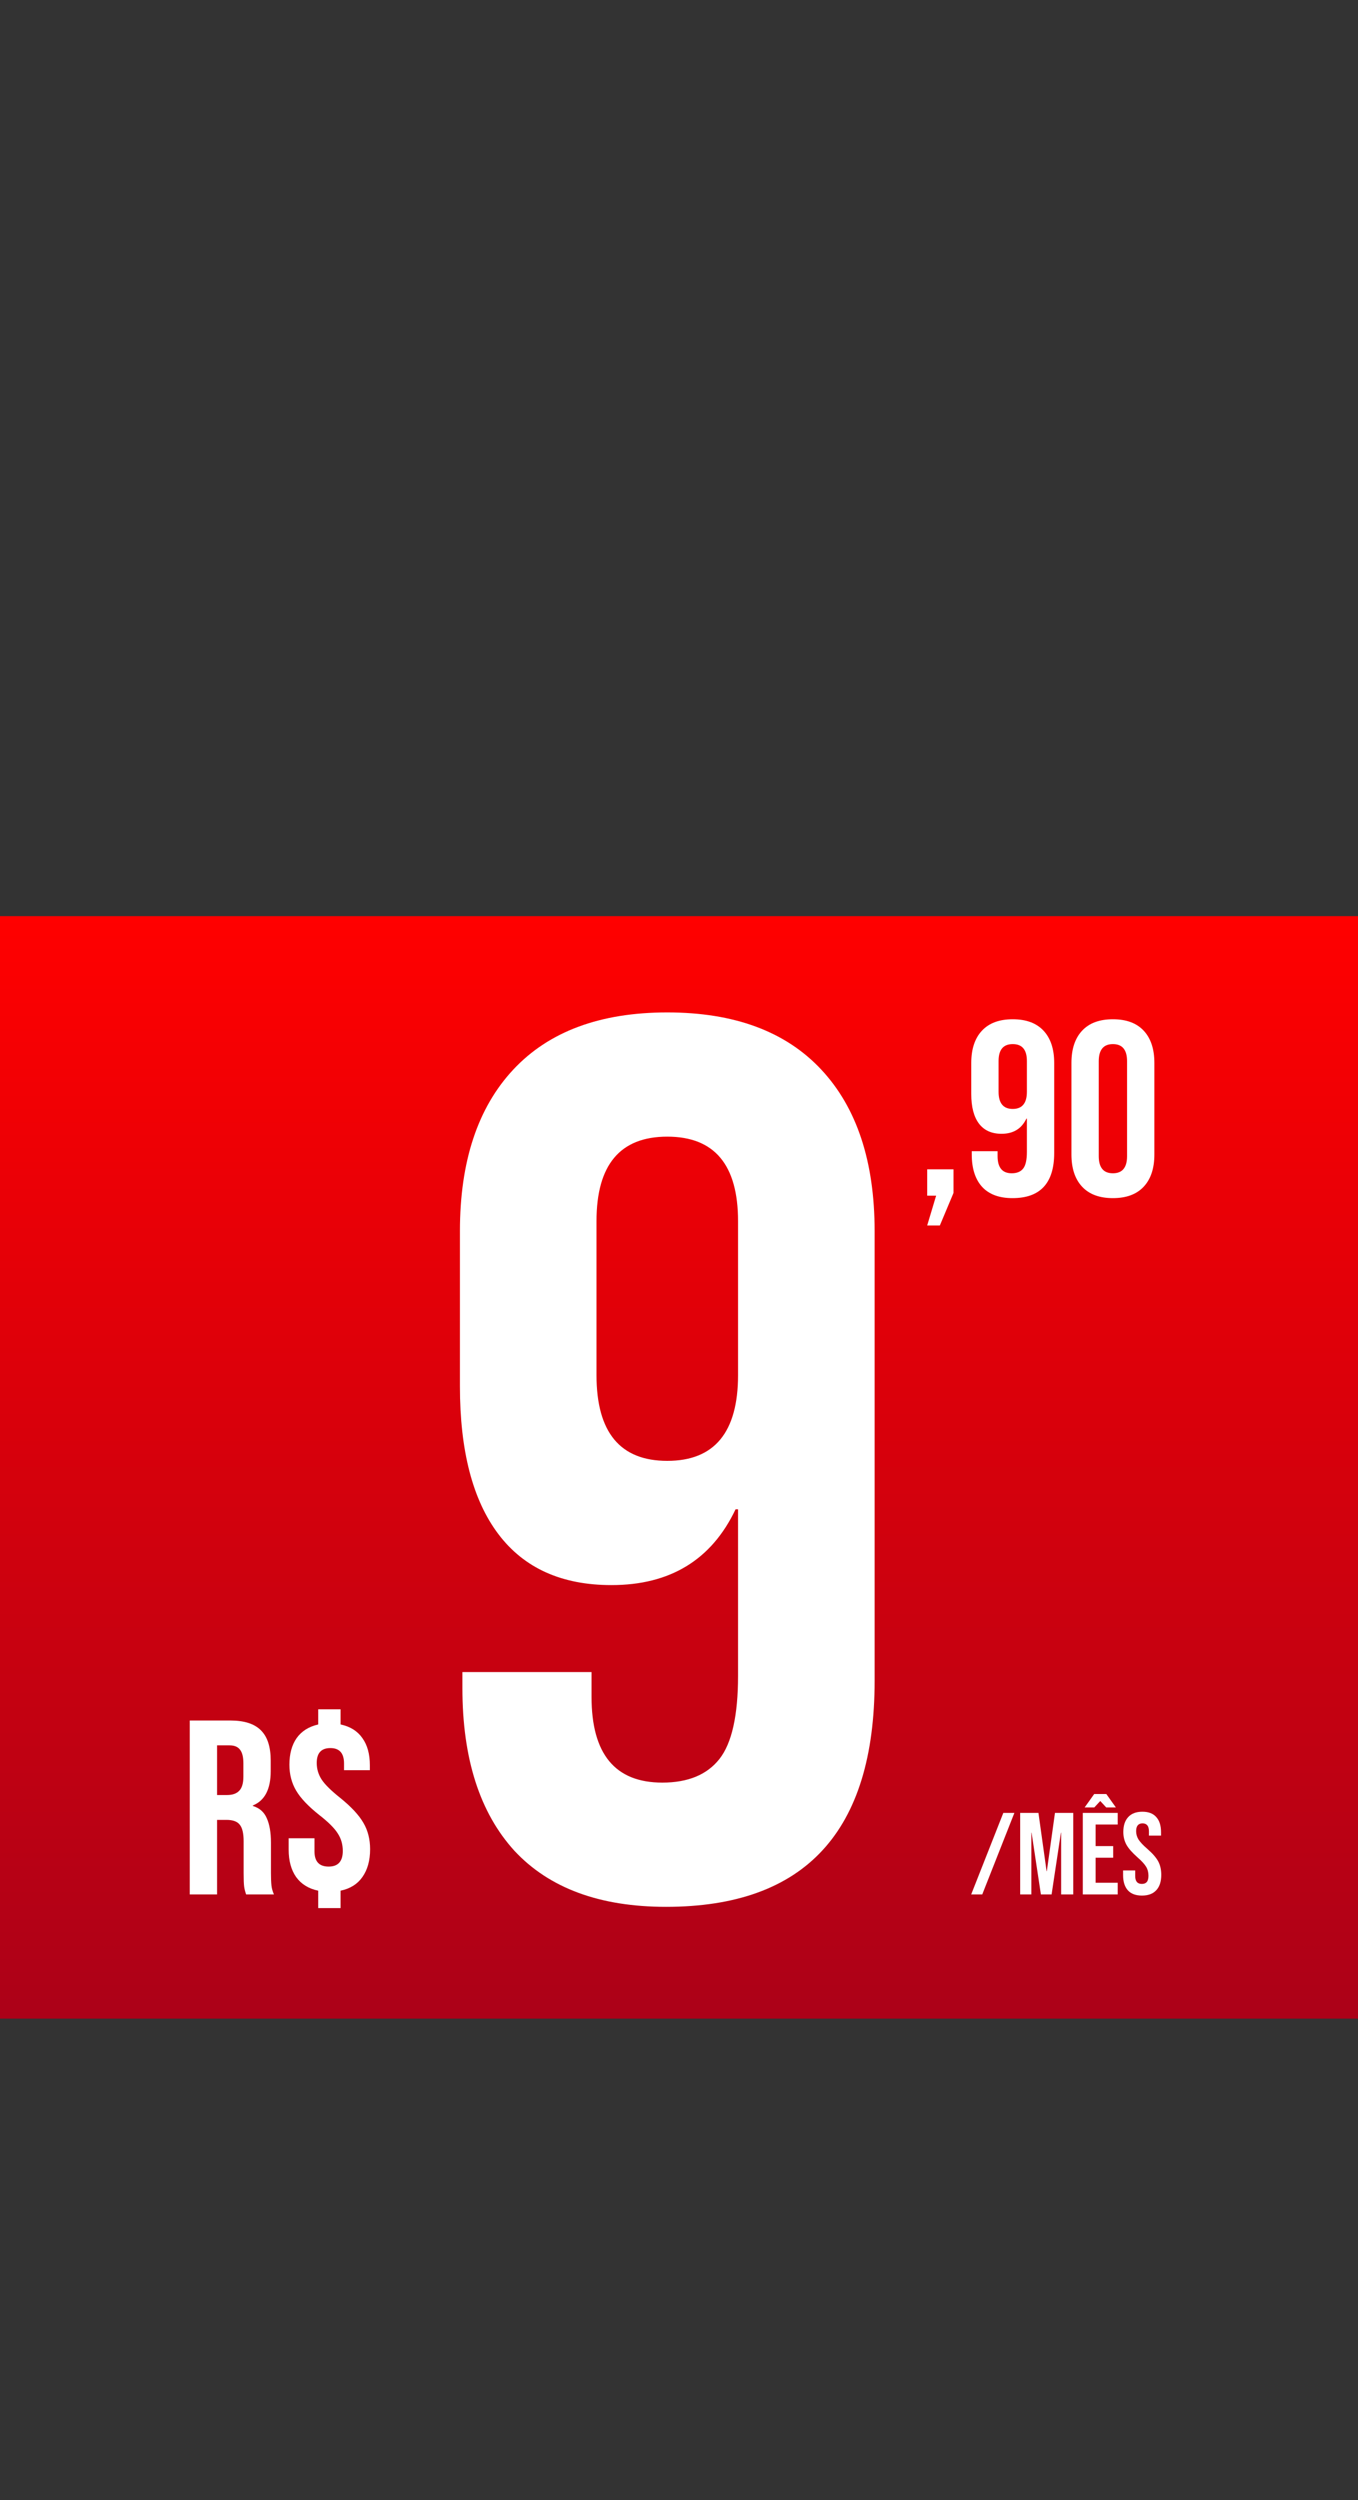 <svg width="175" height="322" viewBox="0 0 175 322" fill="none" xmlns="http://www.w3.org/2000/svg">
<rect x="0" y="0" width="175" height="322" fill="#333333" stroke="none"/>
<rect y="118" width="175" height="142" fill="url(#paint0_linear_4344_1034)"/>
<path d="M85.829 245.6C77.295 245.6 70.789 243.2 66.309 238.4C61.829 233.493 59.589 226.507 59.589 217.44V215.36H76.229V218.56C76.229 225.92 79.269 229.6 85.349 229.6C88.655 229.6 91.109 228.587 92.709 226.56C94.309 224.533 95.109 220.96 95.109 215.84V194.4H94.789C91.695 200.907 86.362 204.16 78.789 204.16C72.389 204.16 67.535 201.973 64.229 197.6C60.922 193.227 59.269 186.88 59.269 178.56V158.56C59.269 149.6 61.562 142.667 66.149 137.76C70.735 132.853 77.349 130.4 85.989 130.4C94.629 130.4 101.242 132.853 105.829 137.76C110.415 142.667 112.709 149.6 112.709 158.56V216.48C112.709 235.893 103.749 245.6 85.829 245.6ZM85.989 188.16C92.069 188.16 95.109 184.48 95.109 177.12V157.28C95.109 150.027 92.069 146.4 85.989 146.4C79.909 146.4 76.869 150.027 76.869 157.28V177.12C76.869 184.48 79.909 188.16 85.989 188.16Z" fill="white"/>
<path d="M24.453 221.6H29.669C31.482 221.6 32.805 222.027 33.637 222.88C34.469 223.712 34.885 225.003 34.885 226.752V228.128C34.885 230.453 34.117 231.925 32.581 232.544V232.608C33.434 232.864 34.031 233.387 34.373 234.176C34.735 234.965 34.917 236.021 34.917 237.344V241.28C34.917 241.92 34.938 242.443 34.981 242.848C35.023 243.232 35.13 243.616 35.301 244H31.717C31.589 243.637 31.503 243.296 31.461 242.976C31.418 242.656 31.397 242.08 31.397 241.248V237.152C31.397 236.128 31.226 235.413 30.885 235.008C30.565 234.603 29.999 234.4 29.189 234.4H27.973V244H24.453V221.6ZM29.253 231.2C29.957 231.2 30.479 231.019 30.821 230.656C31.183 230.293 31.365 229.685 31.365 228.832V227.104C31.365 226.293 31.215 225.707 30.917 225.344C30.639 224.981 30.191 224.8 29.573 224.8H27.973V231.2H29.253ZM41.007 243.52C39.77 243.264 38.82 242.677 38.159 241.76C37.519 240.843 37.199 239.669 37.199 238.24V236.768H40.527V238.464C40.527 239.765 41.135 240.416 42.351 240.416C43.567 240.416 44.175 239.744 44.175 238.4C44.175 237.568 43.962 236.821 43.535 236.16C43.108 235.477 42.319 234.688 41.167 233.792C39.737 232.661 38.735 231.605 38.159 230.624C37.583 229.643 37.295 228.533 37.295 227.296C37.295 225.909 37.604 224.768 38.223 223.872C38.863 222.976 39.791 222.389 41.007 222.112V220.16H43.887V222.112C45.124 222.368 46.063 222.955 46.703 223.872C47.343 224.768 47.663 225.931 47.663 227.36V228H44.335V227.136C44.335 225.813 43.748 225.152 42.575 225.152C41.401 225.152 40.815 225.792 40.815 227.072C40.815 227.84 41.028 228.555 41.455 229.216C41.882 229.856 42.671 230.635 43.823 231.552C45.252 232.704 46.255 233.781 46.831 234.784C47.407 235.765 47.695 236.896 47.695 238.176C47.695 239.627 47.364 240.821 46.703 241.76C46.063 242.677 45.124 243.264 43.887 243.52V245.76H41.007V243.52Z" fill="white"/>
<path d="M129.295 233.5H130.72L126.58 244H125.155L129.295 233.5ZM131.465 233.5H133.82L134.87 241.015H134.9L135.95 233.5H138.305V244H136.745V236.05H136.715L135.515 244H134.135L132.935 236.05H132.905V244H131.465V233.5ZM139.536 233.5H144.036V235H141.186V237.775H143.451V239.275H141.186V242.5H144.036V244H139.536V233.5ZM141.006 231.07H142.566L143.796 232.795H142.551L141.786 231.97L141.021 232.795H139.776L141.006 231.07ZM147.159 244.15C146.359 244.15 145.754 243.925 145.344 243.475C144.934 243.015 144.729 242.36 144.729 241.51V240.91H146.289V241.63C146.289 242.31 146.574 242.65 147.144 242.65C147.424 242.65 147.634 242.57 147.774 242.41C147.924 242.24 147.999 241.97 147.999 241.6C147.999 241.16 147.899 240.775 147.699 240.445C147.499 240.105 147.129 239.7 146.589 239.23C145.909 238.63 145.434 238.09 145.164 237.61C144.894 237.12 144.759 236.57 144.759 235.96C144.759 235.13 144.969 234.49 145.389 234.04C145.809 233.58 146.419 233.35 147.219 233.35C148.009 233.35 148.604 233.58 149.004 234.04C149.414 234.49 149.619 235.14 149.619 235.99V236.425H148.059V235.885C148.059 235.525 147.989 235.265 147.849 235.105C147.709 234.935 147.504 234.85 147.234 234.85C146.684 234.85 146.409 235.185 146.409 235.855C146.409 236.235 146.509 236.59 146.709 236.92C146.919 237.25 147.294 237.65 147.834 238.12C148.524 238.72 148.999 239.265 149.259 239.755C149.519 240.245 149.649 240.82 149.649 241.48C149.649 242.34 149.434 243 149.004 243.46C148.584 243.92 147.969 244.15 147.159 244.15Z" fill="white"/>
<path d="M120.636 154H119.484V150.608H122.876V153.648L121.116 157.84H119.484L120.636 154ZM130.475 154.32C128.768 154.32 127.467 153.84 126.571 152.88C125.675 151.899 125.227 150.501 125.227 148.688V148.272H128.555V148.912C128.555 150.384 129.163 151.12 130.379 151.12C131.04 151.12 131.531 150.917 131.851 150.512C132.171 150.107 132.331 149.392 132.331 148.368V144.08H132.267C131.648 145.381 130.582 146.032 129.067 146.032C127.787 146.032 126.816 145.595 126.155 144.72C125.494 143.845 125.163 142.576 125.163 140.912V136.912C125.163 135.12 125.622 133.733 126.539 132.752C127.456 131.771 128.779 131.28 130.507 131.28C132.235 131.28 133.558 131.771 134.475 132.752C135.392 133.733 135.851 135.12 135.851 136.912V148.496C135.851 152.379 134.059 154.32 130.475 154.32ZM130.507 142.832C131.723 142.832 132.331 142.096 132.331 140.624V136.656C132.331 135.205 131.723 134.48 130.507 134.48C129.291 134.48 128.683 135.205 128.683 136.656V140.624C128.683 142.096 129.291 142.832 130.507 142.832ZM143.416 154.32C141.688 154.32 140.365 153.829 139.448 152.848C138.53 151.867 138.072 150.48 138.072 148.688V136.912C138.072 135.12 138.53 133.733 139.448 132.752C140.365 131.771 141.688 131.28 143.416 131.28C145.144 131.28 146.466 131.771 147.384 132.752C148.301 133.733 148.76 135.12 148.76 136.912V148.688C148.76 150.48 148.301 151.867 147.384 152.848C146.466 153.829 145.144 154.32 143.416 154.32ZM143.416 151.12C144.632 151.12 145.24 150.384 145.24 148.912V136.688C145.24 135.216 144.632 134.48 143.416 134.48C142.2 134.48 141.592 135.216 141.592 136.688V148.912C141.592 150.384 142.2 151.12 143.416 151.12Z" fill="white"/>
<defs>
<linearGradient id="paint0_linear_4344_1034" x1="87.5" y1="118" x2="87.5" y2="260" gradientUnits="userSpaceOnUse">
<stop stop-color="#FF0000"/>
<stop offset="1" stop-color="#AC0118"/>
</linearGradient>
</defs>
</svg>
